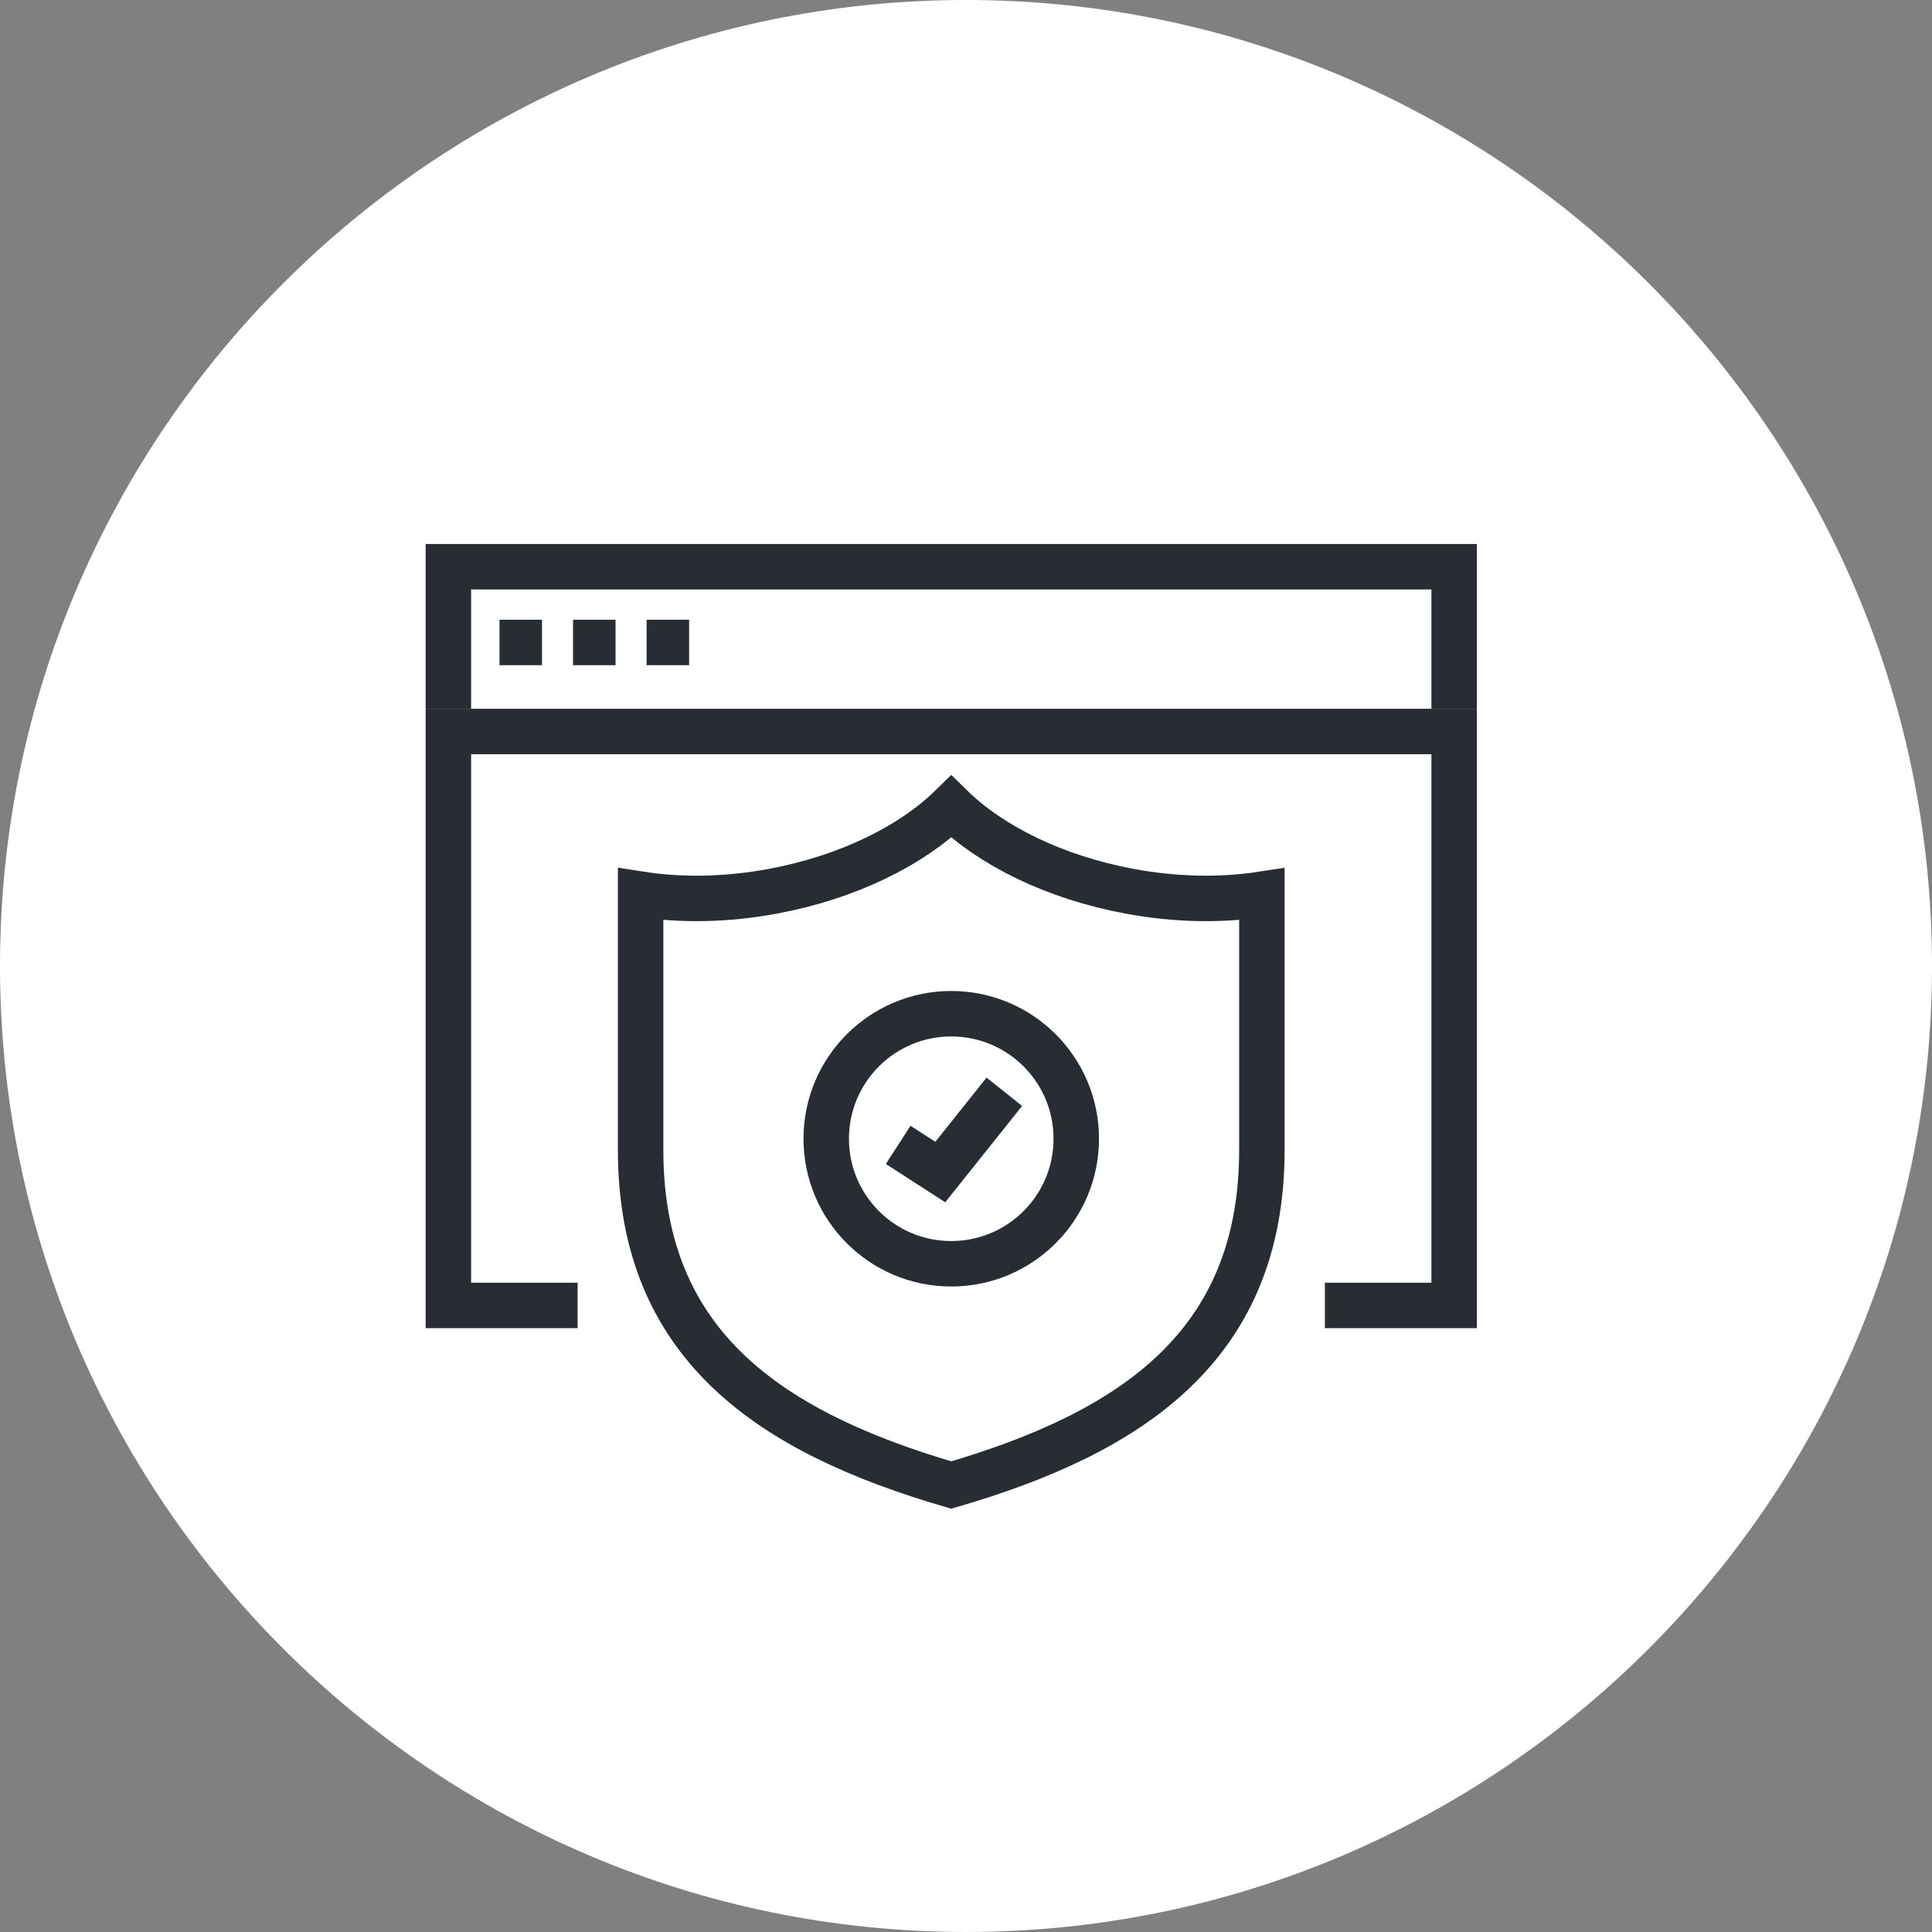 <?xml version="1.0" encoding="utf-8"?>
<!-- Generator: Adobe Illustrator 16.0.0, SVG Export Plug-In . SVG Version: 6.00 Build 0)  -->
<!DOCTYPE svg PUBLIC "-//W3C//DTD SVG 1.1//EN" "http://www.w3.org/Graphics/SVG/1.1/DTD/svg11.dtd">
<svg version="1.1" xmlns="http://www.w3.org/2000/svg" xmlns:xlink="http://www.w3.org/1999/xlink" x="0px" y="0px" width="170px"
	 height="169.999px" viewBox="0 0 170 169.999" enable-background="new 0 0 170 169.999" xml:space="preserve">
<rect x="0" y="0" width="170" height="169.999" fill="#808080" stroke="none"/>
<g id="Background">
</g>
<g id="Circle">
	<g>
		<path fill="#FFFFFF" d="M85,169.999c-46.869,0-85-38.131-85-84.999C0,38.131,38.131,0,85,0s85,38.131,85,85
			C170,131.868,131.869,169.999,85,169.999z"/>
	</g>
</g>
<g id="TEXT">
</g>
<g id="Icons">
	<g>
		<g>
			<polyline fill="none" stroke="#282D33" stroke-width="4" points="39.453,62.366 39.453,49.866 127.953,49.866 127.953,62.366 			
				"/>
			<line fill="none" stroke="#282D33" stroke-width="4" x1="43.953" y1="56.532" x2="47.691" y2="56.532"/>
			<line fill="none" stroke="#282D33" stroke-width="4" x1="50.424" y1="56.532" x2="54.164" y2="56.532"/>
			<line fill="none" stroke="#282D33" stroke-width="4" x1="56.896" y1="56.532" x2="60.637" y2="56.532"/>
			<polyline fill="none" stroke="#282D33" stroke-width="4" points="116.58,114.866 127.953,114.866 127.953,64.366 39.453,64.366 
				39.453,114.866 50.824,114.866 			"/>
		</g>
		<path fill="none" stroke="#282D33" stroke-width="4" d="M99.387,78.422c-6.605-1.229-12.201-4.024-15.684-7.437
			c-3.484,3.412-9.08,6.207-15.686,7.436c-4.148,0.771-8.137,0.81-11.648,0.263v22.515c0,17.282,11.541,24.859,27.334,29.472
			c15.791-4.612,27.332-12.189,27.332-29.472V78.685C107.525,79.23,103.535,79.192,99.387,78.422z"/>
		<circle fill="none" stroke="#282D33" stroke-width="4" cx="83.702" cy="100.2" r="11.001"/>
		<polyline fill="none" stroke="#282D33" stroke-width="4" points="88.373,96.067 82.738,103.13 79.031,100.739 		"/>
	</g>
</g>
</svg>
